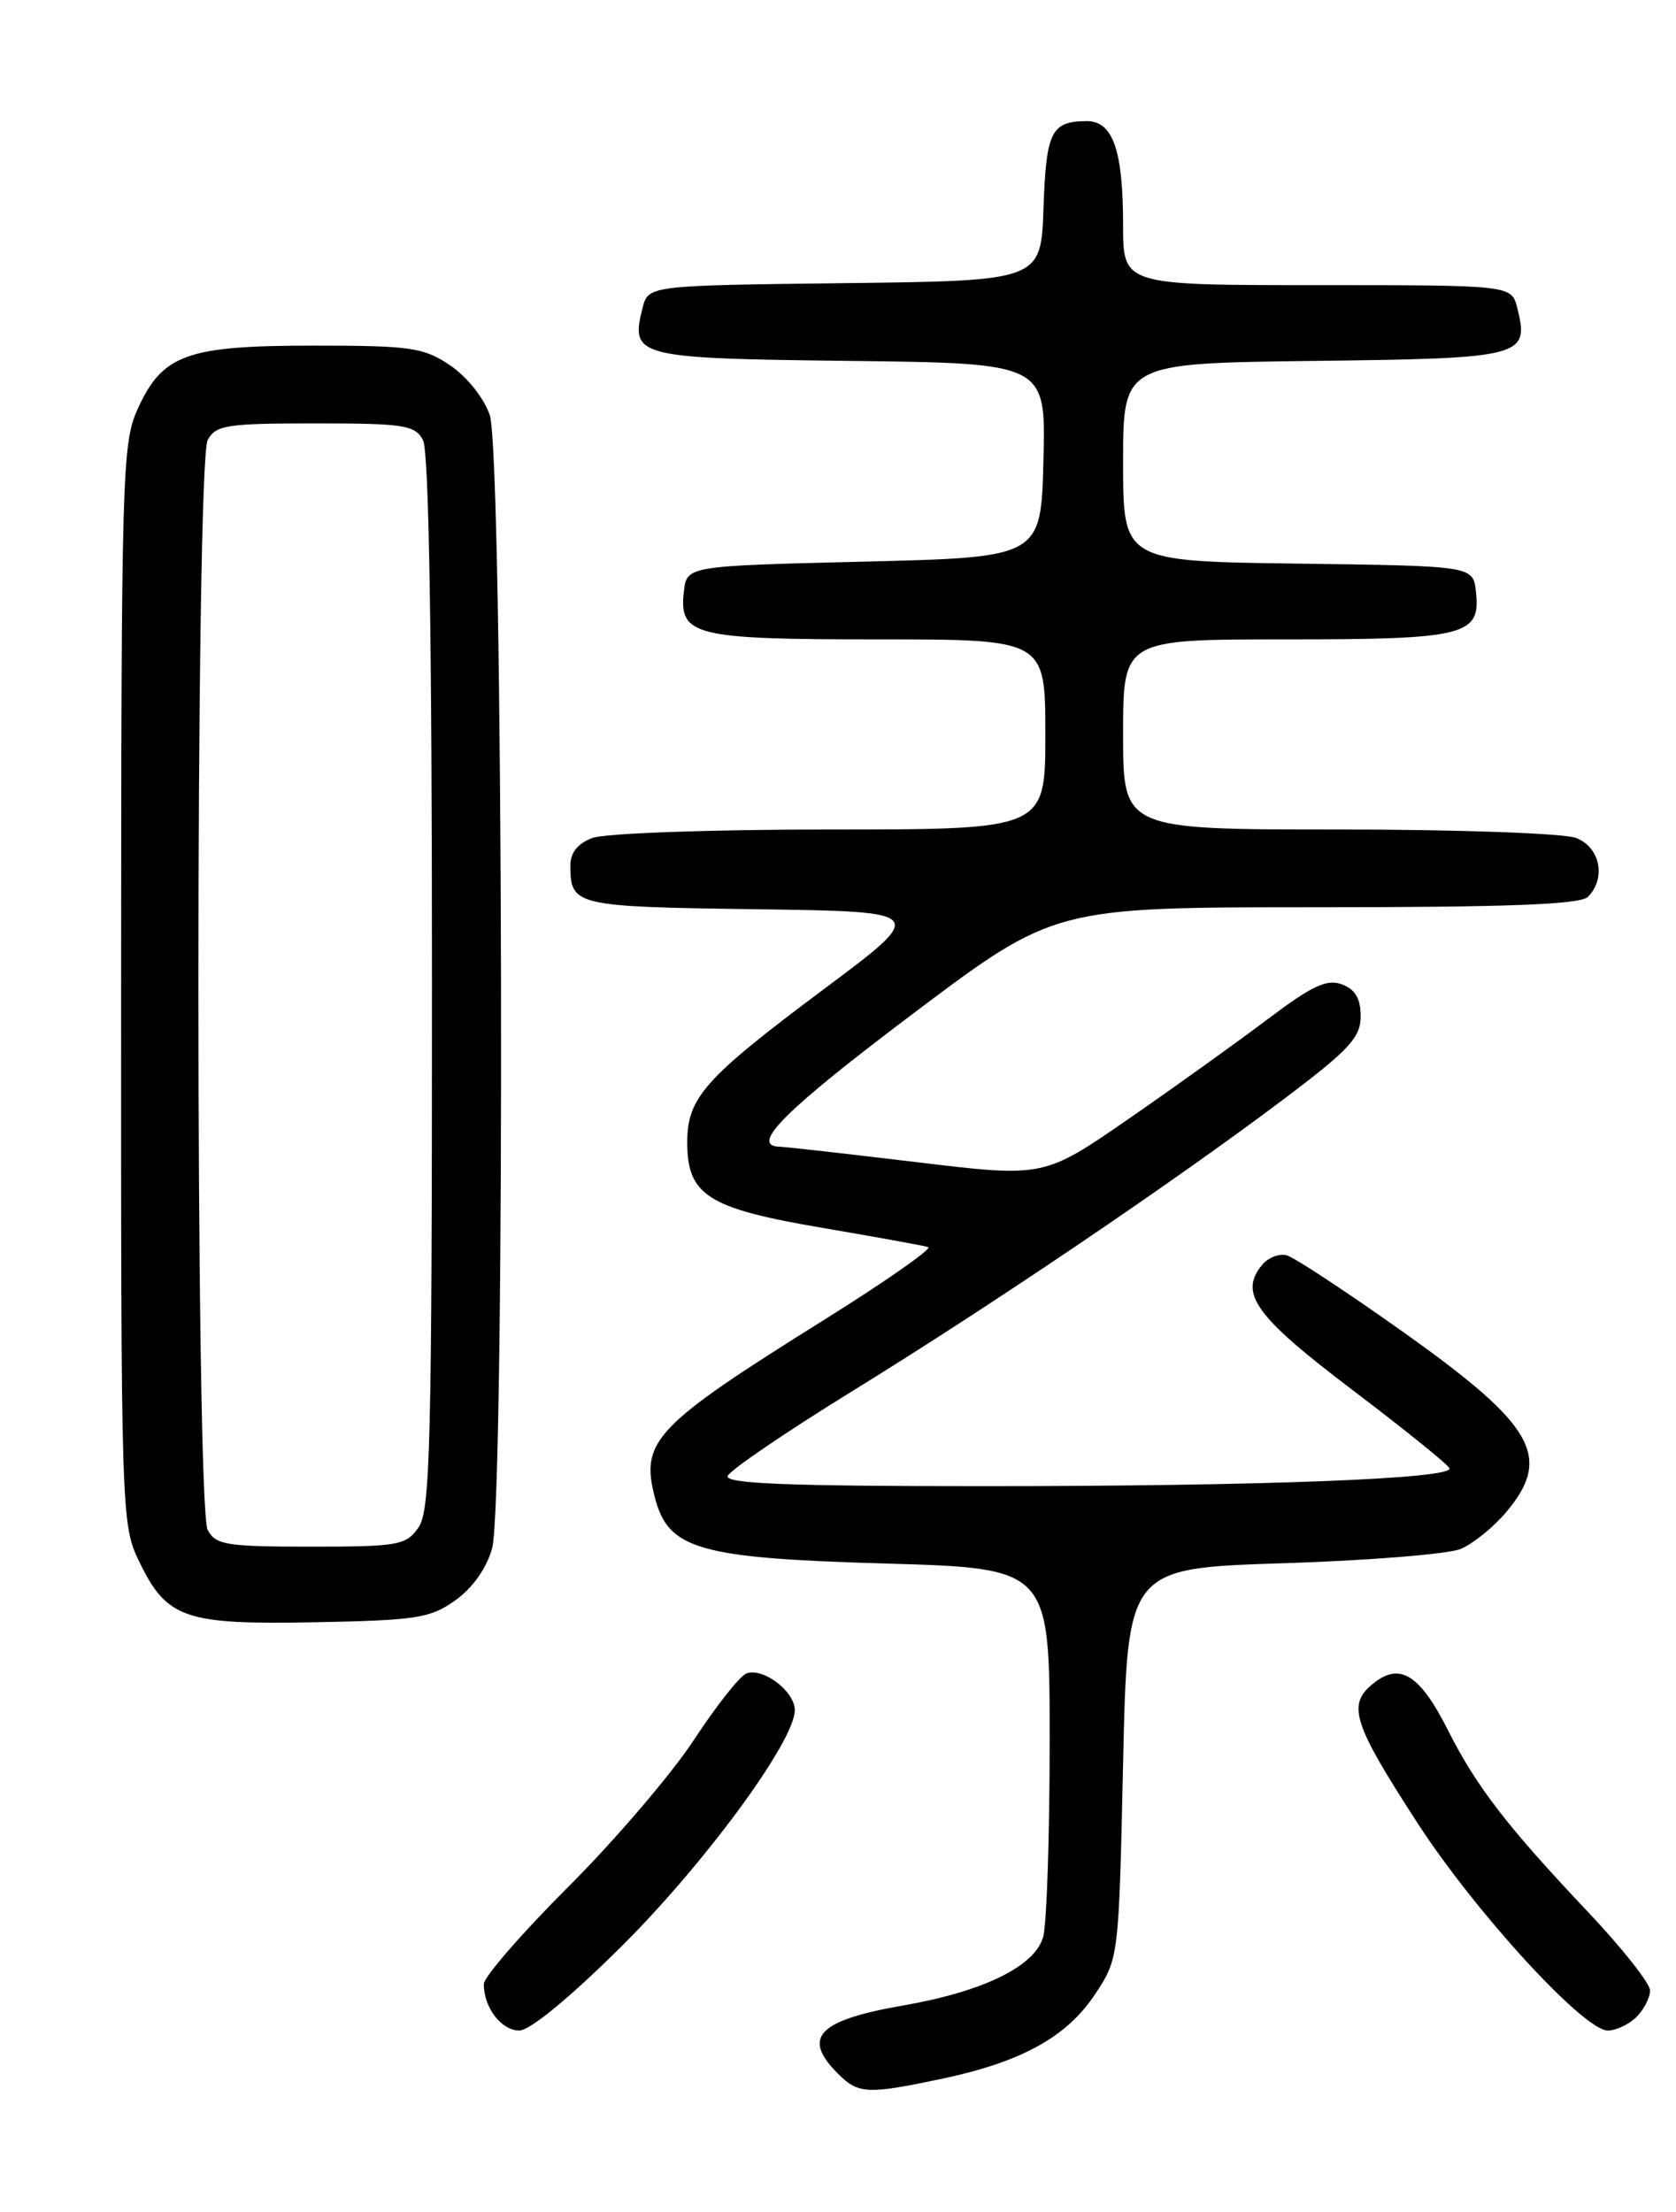<?xml version="1.0" encoding="UTF-8" standalone="no"?>
<!DOCTYPE svg PUBLIC "-//W3C//DTD SVG 1.1//EN" "http://www.w3.org/Graphics/SVG/1.1/DTD/svg11.dtd" >
<svg xmlns="http://www.w3.org/2000/svg" xmlns:xlink="http://www.w3.org/1999/xlink" version="1.1" viewBox="0 0 194 256">
 <g >
 <path fill="currentColor"
d=" M 109.14 240.56 C 118.26 238.62 123.49 235.73 126.75 230.81 C 129.50 226.65 129.50 226.65 130.00 204.08 C 130.50 181.50 130.50 181.50 148.50 180.92 C 158.40 180.61 167.66 179.86 169.09 179.26 C 170.51 178.66 172.87 176.75 174.34 175.01 C 179.71 168.63 177.63 164.97 162.55 154.25 C 155.92 149.54 149.79 145.50 148.93 145.28 C 148.07 145.05 146.79 145.54 146.10 146.38 C 143.37 149.67 145.28 152.33 156.50 160.83 C 162.55 165.41 167.63 169.51 167.78 169.93 C 168.23 171.15 146.03 172.00 113.76 172.00 C 91.38 172.00 83.93 171.71 84.22 170.83 C 84.44 170.19 90.89 165.79 98.56 161.06 C 114.86 151.01 135.77 136.86 148.50 127.28 C 156.19 121.49 157.50 120.08 157.50 117.61 C 157.50 115.56 156.87 114.50 155.32 113.92 C 153.59 113.28 151.86 114.09 146.82 117.89 C 143.34 120.52 136.08 125.73 130.67 129.47 C 120.83 136.27 120.83 136.27 106.17 134.51 C 98.10 133.54 90.92 132.73 90.21 132.71 C 86.72 132.60 90.91 128.44 105.77 117.25 C 122.05 105.00 122.05 105.00 152.32 105.00 C 174.54 105.00 182.92 104.68 183.80 103.80 C 185.95 101.65 185.22 98.04 182.43 96.98 C 181.02 96.44 168.72 96.00 154.93 96.00 C 130.00 96.00 130.00 96.00 130.00 85.00 C 130.00 74.00 130.00 74.00 148.81 74.00 C 169.69 74.00 171.42 73.56 170.84 68.45 C 170.50 65.50 170.50 65.50 150.25 65.23 C 130.00 64.96 130.00 64.96 130.00 53.50 C 130.00 42.04 130.00 42.04 152.14 41.77 C 176.34 41.48 177.04 41.29 175.63 35.65 C 174.96 33.00 174.96 33.00 152.48 33.00 C 130.00 33.00 130.00 33.00 130.00 26.07 C 130.00 17.37 128.82 13.99 125.77 14.02 C 121.68 14.04 121.10 15.21 120.79 24.03 C 120.50 32.50 120.50 32.50 97.76 32.77 C 75.03 33.04 75.03 33.04 74.37 35.67 C 72.95 41.31 73.62 41.48 98.39 41.77 C 121.07 42.04 121.07 42.04 120.78 53.27 C 120.50 64.50 120.50 64.50 100.00 65.00 C 79.50 65.50 79.50 65.50 79.16 68.45 C 78.58 73.58 80.27 74.00 101.69 74.00 C 121.00 74.00 121.00 74.00 121.00 85.00 C 121.00 96.00 121.00 96.00 96.07 96.00 C 82.28 96.00 69.98 96.44 68.57 96.98 C 66.84 97.63 66.01 98.70 66.02 100.23 C 66.05 104.83 66.55 104.94 87.49 105.23 C 107.39 105.50 107.39 105.50 95.36 114.48 C 81.53 124.81 79.55 127.03 79.55 132.23 C 79.55 138.33 81.96 139.86 95.11 142.09 C 101.37 143.16 106.92 144.16 107.44 144.33 C 107.96 144.49 102.56 148.27 95.44 152.72 C 75.77 165.01 74.10 166.76 75.80 173.31 C 77.36 179.32 80.86 180.33 102.44 180.95 C 121.50 181.50 121.50 181.50 121.50 201.50 C 121.50 212.50 121.16 222.70 120.75 224.16 C 119.80 227.57 113.84 230.49 104.50 232.11 C 94.65 233.83 92.79 235.79 97.00 240.00 C 99.36 242.36 100.40 242.41 109.14 240.56 Z  M 71.95 225.25 C 81.60 215.66 92.00 201.49 92.00 197.93 C 92.00 195.74 88.31 192.94 86.39 193.68 C 85.64 193.97 82.91 197.42 80.33 201.35 C 77.76 205.28 71.23 212.92 65.83 218.32 C 60.42 223.72 56.00 228.81 56.00 229.63 C 56.00 232.34 58.03 235.00 60.11 235.00 C 61.34 235.00 65.99 231.17 71.95 225.25 Z  M 189.43 233.43 C 190.29 232.56 191.00 231.19 191.00 230.37 C 191.00 229.54 187.73 225.41 183.73 221.19 C 174.43 211.35 170.89 206.75 167.63 200.29 C 164.35 193.78 162.04 192.34 158.94 194.85 C 155.91 197.30 156.58 199.41 164.06 210.96 C 170.78 221.32 183.32 235.00 186.10 235.00 C 187.07 235.00 188.56 234.29 189.43 233.43 Z  M 52.71 185.21 C 54.70 183.79 56.32 181.50 56.96 179.21 C 58.50 173.65 58.26 52.57 56.69 48.03 C 56.01 46.05 54.04 43.59 52.10 42.28 C 49.02 40.21 47.56 40.00 36.30 40.00 C 21.62 40.00 18.81 41.01 15.94 47.32 C 14.14 51.28 14.04 54.76 14.02 113.93 C 14.00 175.33 14.04 176.44 16.10 180.70 C 19.31 187.34 21.36 188.04 36.50 187.75 C 48.23 187.52 49.81 187.28 52.71 185.21 Z  M 24.04 177.07 C 22.61 174.39 22.61 53.61 24.04 50.93 C 24.97 49.20 26.22 49.00 36.50 49.00 C 46.78 49.00 48.03 49.20 48.96 50.93 C 49.65 52.21 50.00 73.68 50.00 113.71 C 50.00 167.16 49.81 174.83 48.44 176.78 C 47.00 178.84 46.12 179.00 35.98 179.00 C 26.22 179.00 24.96 178.80 24.04 177.07 Z "/>
</g>
</svg>